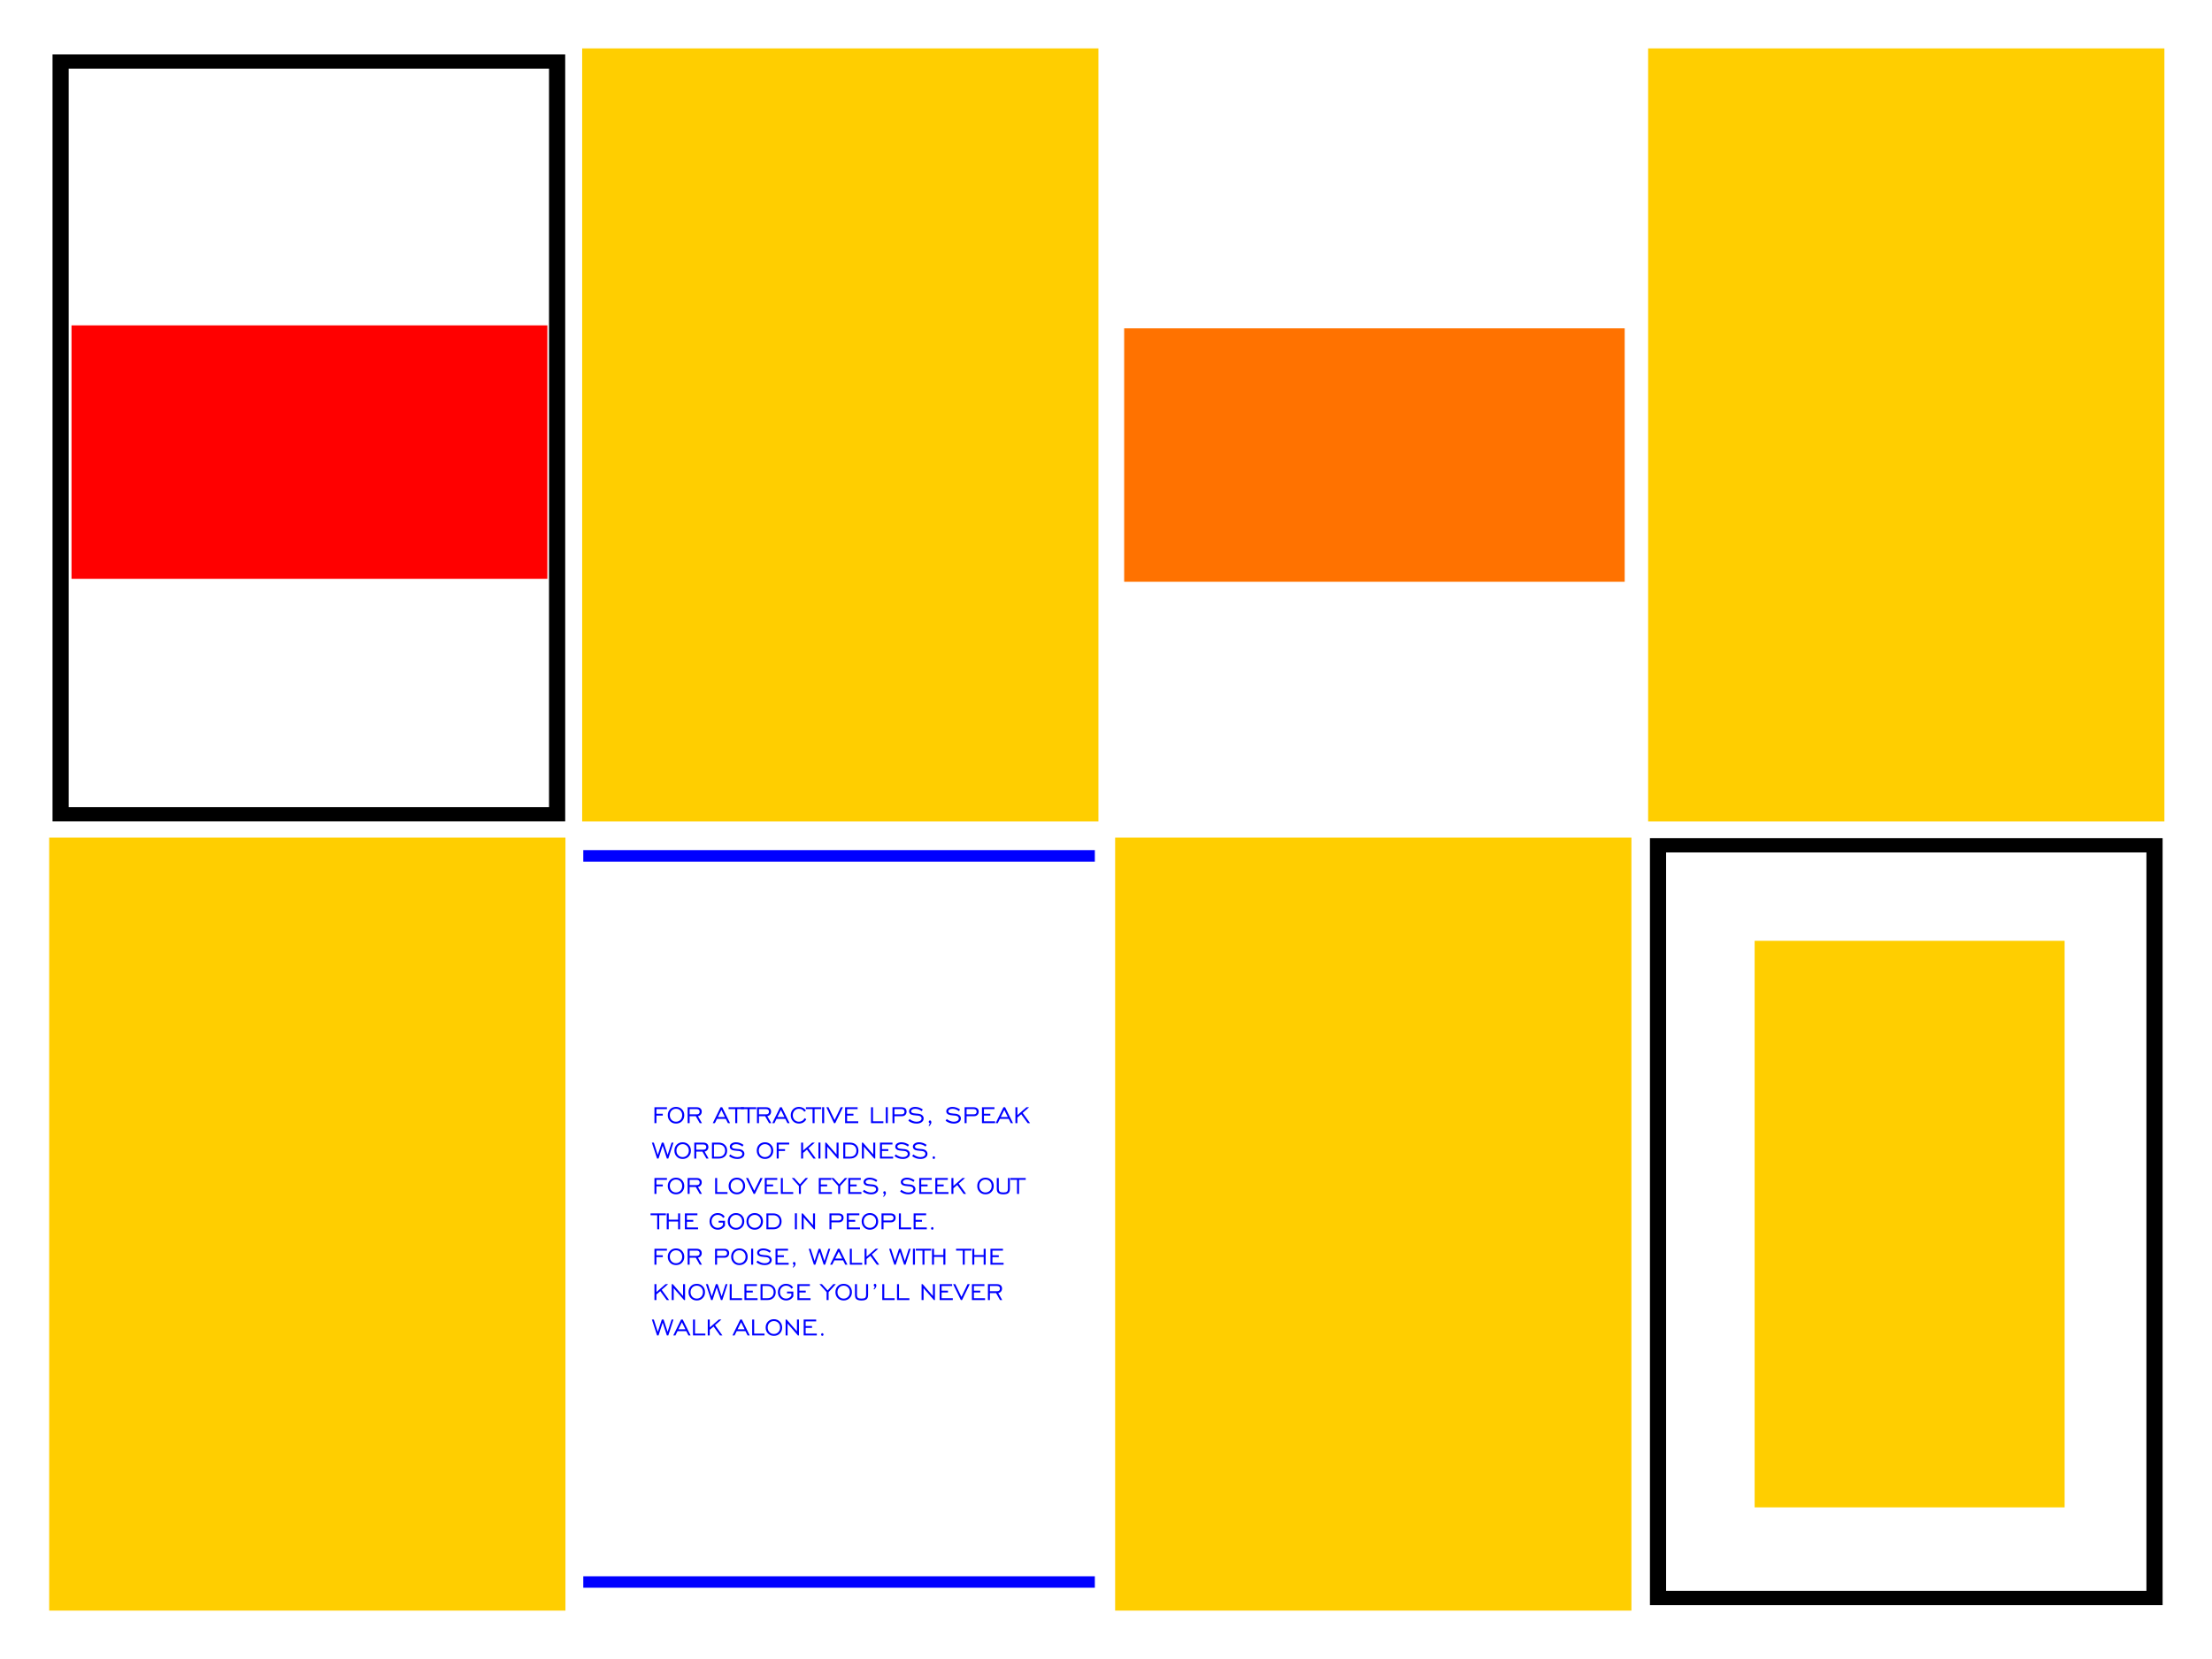<?xml version="1.0" encoding="utf-8"?>
<!-- Generator: Adobe Illustrator 18.0.0, SVG Export Plug-In . SVG Version: 6.00 Build 0)  -->
<!DOCTYPE svg PUBLIC "-//W3C//DTD SVG 1.1//EN" "http://www.w3.org/Graphics/SVG/1.1/DTD/svg11.dtd">
<svg version="1.1"
	 id="svg3019" xmlns:rdf="http://www.w3.org/1999/02/22-rdf-syntax-ns#" xmlns:inkscape="http://www.inkscape.org/namespaces/inkscape" xmlns:dc="http://purl.org/dc/elements/1.1/" xmlns:sodipodi="http://sodipodi.sourceforge.net/DTD/sodipodi-0.dtd" xmlns:cc="http://creativecommons.org/ns#" xmlns:svg="http://www.w3.org/2000/svg" inkscape:version="0.48.2 r9819" sodipodi:docname="template2.svg"
	 xmlns="http://www.w3.org/2000/svg" xmlns:xlink="http://www.w3.org/1999/xlink" x="0px" y="0px" viewBox="-1 169 320 240"
	 enable-background="new -1 169 320 240" xml:space="preserve">
<rect x="83.219" y="176" fill="#FFCE00" width="74.687" height="111.836"/>
<rect x="6.114" y="290.164" fill="#FFCE00" width="74.687" height="111.836"/>
<rect x="160.323" y="290.164" fill="#FFCE00" width="74.687" height="111.836"/>
<rect x="237.427" y="176" fill="#FFCE00" width="74.687" height="111.836"/>
<rect x="252.836" y="305.101" fill="#FFCE00" width="44.843" height="81.963"/>
<path d="M6.6,176.867v110.96h74.165v-110.96H6.6z M78.426,285.757H8.938V178.938h69.487V285.757z"/>
<path d="M237.689,290.246v110.96h74.165v-110.96H237.689z M309.514,399.136h-69.487V292.317h69.487V399.136z"/>
<rect x="9.345" y="216.07" fill="#FF0000" width="68.841" height="36.664"/>
<rect x="161.627" y="216.499" fill="#FF7200" width="72.41" height="36.664"/>
<g>
	<g>
		<path fill-rule="evenodd" clip-rule="evenodd" fill="#0000FF" d="M83.381,291.993v1.655h74.004v-1.655H83.381z M83.381,398.689
			h74.004v-1.655H83.381V398.689z"/>
	</g>
</g>
<g>
	<path fill="#0000FF" d="M93.962,331.481v-1.095h0.921v-0.264h-0.921v-0.675h1.522v-0.264h-1.808v2.299H93.962z"/>
	<path fill="#0000FF" d="M96.153,331.009c-0.169-0.176-0.254-0.4-0.254-0.671c0-0.271,0.085-0.495,0.254-0.672
		c0.169-0.177,0.383-0.266,0.641-0.266c0.26,0,0.474,0.088,0.642,0.264c0.169,0.176,0.253,0.401,0.253,0.673
		c0,0.271-0.085,0.494-0.254,0.671c-0.169,0.176-0.383,0.264-0.641,0.264C96.536,331.273,96.322,331.185,96.153,331.009z
		 M97.651,331.201c0.226-0.227,0.338-0.515,0.338-0.863s-0.113-0.637-0.339-0.864c-0.226-0.228-0.512-0.342-0.856-0.342
		c-0.343,0-0.627,0.113-0.852,0.34c-0.225,0.227-0.337,0.515-0.337,0.865c0,0.349,0.112,0.636,0.336,0.863s0.509,0.34,0.853,0.34
		C97.14,331.542,97.425,331.428,97.651,331.201z"/>
	<path fill="#0000FF" d="M98.764,329.447h1.029c0.135,0,0.239,0.034,0.313,0.101c0.074,0.067,0.111,0.161,0.111,0.282
		c0,0.124-0.037,0.217-0.111,0.281c-0.074,0.064-0.184,0.096-0.328,0.096h-1.014V329.447z M98.764,331.481v-1.006h0.891l0.575,1.006
		h0.317l-0.575-1.01c0.164-0.029,0.296-0.103,0.396-0.222c0.1-0.119,0.15-0.261,0.15-0.428c0-0.2-0.064-0.356-0.192-0.47
		c-0.128-0.113-0.304-0.17-0.529-0.17h-1.318v2.299H98.764z"/>
	<path fill="#0000FF" d="M103.358,329.576l0.508,1.018h-1.012L103.358,329.576z M102.419,331.481l0.304-0.619h1.27l0.312,0.619h0.31
		l-1.139-2.299h-0.237l-1.127,2.299H102.419z"/>
	<path fill="#0000FF" d="M105.654,331.481v-2.035h0.968v-0.264H104.4v0.264h0.966v2.035H105.654z"/>
	<path fill="#0000FF" d="M107.432,331.481v-2.035h0.968v-0.264h-2.222v0.264h0.966v2.035H107.432z"/>
	<path fill="#0000FF" d="M108.796,329.447h1.029c0.135,0,0.239,0.034,0.313,0.101c0.074,0.067,0.111,0.161,0.111,0.282
		c0,0.124-0.037,0.217-0.111,0.281c-0.074,0.064-0.184,0.096-0.328,0.096h-1.014V329.447z M108.796,331.481v-1.006h0.891
		l0.575,1.006h0.317l-0.575-1.01c0.164-0.029,0.296-0.103,0.396-0.222c0.1-0.119,0.15-0.261,0.15-0.428
		c0-0.2-0.064-0.356-0.192-0.47c-0.128-0.113-0.304-0.17-0.529-0.17h-1.318v2.299H108.796z"/>
	<path fill="#0000FF" d="M111.97,329.576l0.508,1.018h-1.012L111.97,329.576z M111.031,331.481l0.304-0.619h1.27l0.312,0.619h0.31
		l-1.139-2.299h-0.237l-1.127,2.299H111.031z"/>
	<path fill="#0000FF" d="M115.065,331.14c-0.14,0.089-0.301,0.133-0.481,0.133c-0.258,0-0.472-0.088-0.641-0.264
		c-0.169-0.176-0.254-0.4-0.254-0.671c0-0.271,0.085-0.495,0.254-0.672c0.169-0.177,0.383-0.266,0.641-0.266
		c0.168,0,0.32,0.039,0.456,0.117c0.136,0.078,0.24,0.185,0.312,0.323l0.239-0.171c-0.11-0.172-0.252-0.305-0.427-0.398
		c-0.175-0.093-0.369-0.14-0.581-0.14c-0.343,0-0.627,0.113-0.852,0.34c-0.225,0.227-0.337,0.515-0.337,0.865
		c0,0.349,0.112,0.636,0.336,0.863c0.224,0.227,0.509,0.34,0.853,0.34c0.233,0,0.442-0.054,0.625-0.161
		c0.183-0.108,0.328-0.261,0.433-0.461l-0.229-0.171C115.321,330.92,115.205,331.051,115.065,331.14z"/>
	<path fill="#0000FF" d="M116.841,331.481v-2.035h0.968v-0.264h-2.222v0.264h0.966v2.035H116.841z"/>
	<path fill="#0000FF" d="M118.226,331.481v-2.312h-0.289v2.312H118.226z"/>
	<path fill="#0000FF" d="M120.944,329.182h-0.317l-0.887,1.843l-0.887-1.843h-0.31l1.108,2.299h0.179L120.944,329.182z"/>
	<path fill="#0000FF" d="M123.16,331.481v-0.265h-1.616v-0.831h0.921v-0.264h-0.921v-0.675h1.522v-0.264h-1.808v2.299H123.16z"/>
	<path fill="#0000FF" d="M126.794,331.481v-0.265h-1.502v-2.035h-0.285v2.299H126.794z"/>
	<path fill="#0000FF" d="M127.434,331.481v-2.312h-0.289v2.312H127.434z"/>
	<path fill="#0000FF" d="M128.398,329.447h1.029c0.135,0,0.239,0.034,0.313,0.101c0.074,0.067,0.111,0.161,0.111,0.282
		c0,0.124-0.037,0.217-0.111,0.281c-0.074,0.064-0.184,0.096-0.328,0.096h-1.014V329.447z M128.398,331.481v-1.006h1.07
		c0.207,0,0.372-0.062,0.497-0.185c0.124-0.124,0.186-0.285,0.186-0.485c0-0.193-0.064-0.345-0.193-0.456s-0.304-0.167-0.528-0.167
		h-1.318v2.299H128.398z"/>
	<path fill="#0000FF" d="M130.967,331.442c0.196,0.067,0.409,0.1,0.638,0.1c0.303,0,0.547-0.069,0.734-0.208
		c0.187-0.139,0.28-0.316,0.28-0.531c0-0.18-0.068-0.332-0.204-0.456c-0.136-0.124-0.321-0.199-0.554-0.225
		c-0.079-0.01-0.191-0.019-0.335-0.027c-0.314-0.019-0.518-0.065-0.612-0.135c-0.037-0.029-0.065-0.06-0.083-0.094
		c-0.018-0.033-0.027-0.07-0.027-0.11c0-0.101,0.056-0.186,0.169-0.253c0.112-0.067,0.255-0.101,0.429-0.101
		c0.165,0,0.326,0.029,0.482,0.086c0.156,0.058,0.305,0.143,0.447,0.257l0.167-0.237c-0.168-0.124-0.345-0.217-0.532-0.28
		c-0.187-0.063-0.376-0.095-0.567-0.095c-0.264,0-0.478,0.06-0.644,0.179c-0.165,0.119-0.248,0.271-0.248,0.456
		c0,0.101,0.028,0.193,0.083,0.274c0.056,0.081,0.137,0.148,0.244,0.199c0.137,0.062,0.395,0.107,0.773,0.133
		c0.076,0.004,0.135,0.008,0.175,0.012c0.168,0.014,0.3,0.057,0.395,0.13c0.095,0.073,0.143,0.166,0.143,0.278
		c0,0.142-0.066,0.258-0.199,0.348c-0.133,0.09-0.305,0.135-0.518,0.135c-0.172,0-0.346-0.033-0.522-0.1
		c-0.176-0.067-0.345-0.163-0.507-0.289l-0.167,0.248C130.583,331.273,130.77,331.375,130.967,331.442z"/>
	<path fill="#0000FF" d="M133.419,331.917c0.104-0.106,0.183-0.204,0.235-0.295c0.053-0.091,0.079-0.175,0.079-0.251
		c0-0.086-0.018-0.154-0.054-0.205c-0.036-0.051-0.083-0.076-0.142-0.076c-0.051,0-0.094,0.019-0.128,0.057
		c-0.034,0.038-0.051,0.087-0.051,0.147c0,0.054,0.014,0.099,0.043,0.134s0.064,0.053,0.107,0.053h0.017
		c-0.019,0.061-0.044,0.121-0.075,0.181c-0.031,0.06-0.067,0.12-0.108,0.181L133.419,331.917z"/>
	<path fill="#0000FF" d="M136.355,331.442c0.196,0.067,0.409,0.1,0.638,0.1c0.303,0,0.547-0.069,0.734-0.208
		c0.187-0.139,0.28-0.316,0.28-0.531c0-0.18-0.068-0.332-0.204-0.456c-0.136-0.124-0.321-0.199-0.554-0.225
		c-0.079-0.01-0.191-0.019-0.335-0.027c-0.314-0.019-0.518-0.065-0.612-0.135c-0.037-0.029-0.065-0.06-0.083-0.094
		s-0.027-0.07-0.027-0.11c0-0.101,0.056-0.186,0.169-0.253c0.112-0.067,0.255-0.101,0.429-0.101c0.165,0,0.326,0.029,0.482,0.086
		s0.305,0.143,0.447,0.257l0.167-0.237c-0.168-0.124-0.345-0.217-0.532-0.28c-0.187-0.063-0.376-0.095-0.568-0.095
		c-0.264,0-0.478,0.06-0.644,0.179c-0.165,0.119-0.248,0.271-0.248,0.456c0,0.101,0.028,0.193,0.083,0.274
		c0.056,0.081,0.137,0.148,0.244,0.199c0.137,0.062,0.395,0.107,0.773,0.133c0.076,0.004,0.135,0.008,0.175,0.012
		c0.168,0.014,0.3,0.057,0.395,0.13c0.095,0.073,0.143,0.166,0.143,0.278c0,0.142-0.066,0.258-0.199,0.348
		c-0.133,0.09-0.305,0.135-0.518,0.135c-0.172,0-0.346-0.033-0.522-0.1c-0.176-0.067-0.345-0.163-0.507-0.289l-0.167,0.248
		C135.971,331.273,136.158,331.375,136.355,331.442z"/>
	<path fill="#0000FF" d="M138.832,329.447h1.029c0.135,0,0.239,0.034,0.313,0.101c0.074,0.067,0.111,0.161,0.111,0.282
		c0,0.124-0.037,0.217-0.111,0.281c-0.074,0.064-0.184,0.096-0.328,0.096h-1.014V329.447z M138.832,331.481v-1.006h1.07
		c0.207,0,0.372-0.062,0.497-0.185c0.124-0.124,0.186-0.285,0.186-0.485c0-0.193-0.064-0.345-0.193-0.456
		c-0.128-0.111-0.304-0.167-0.528-0.167h-1.318v2.299H138.832z"/>
	<path fill="#0000FF" d="M142.96,331.481v-0.265h-1.616v-0.831h0.921v-0.264h-0.921v-0.675h1.522v-0.264h-1.808v2.299H142.96z"/>
	<path fill="#0000FF" d="M144.286,329.576l0.508,1.018h-1.012L144.286,329.576z M143.347,331.481l0.304-0.619h1.27l0.312,0.619h0.31
		l-1.139-2.299h-0.237l-1.127,2.299H143.347z"/>
	<path fill="#0000FF" d="M146.18,331.481v-0.818l0.558-0.469l0.931,1.287h0.346l-1.07-1.485l0.929-0.819h-0.375l-1.318,1.148v-1.148
		h-0.285v2.303H146.18z"/>
	<path fill="#0000FF" d="M94.266,336.6l0.6-1.852l0.606,1.852h0.208l0.748-2.299h-0.273l-0.573,1.77l-0.583-1.77h-0.256
		l-0.585,1.774l-0.571-1.774h-0.281l0.75,2.299H94.266z"/>
	<path fill="#0000FF" d="M97.113,336.127c-0.169-0.176-0.254-0.4-0.254-0.671c0-0.271,0.085-0.495,0.254-0.672
		c0.169-0.177,0.383-0.266,0.641-0.266c0.26,0,0.474,0.088,0.642,0.264c0.169,0.176,0.253,0.401,0.253,0.673
		c0,0.271-0.085,0.494-0.254,0.671c-0.169,0.176-0.383,0.264-0.641,0.264C97.496,336.391,97.282,336.303,97.113,336.127z
		 M98.611,336.319c0.226-0.227,0.338-0.515,0.338-0.863s-0.113-0.637-0.339-0.864c-0.226-0.228-0.512-0.342-0.856-0.342
		c-0.343,0-0.627,0.113-0.852,0.34c-0.225,0.227-0.337,0.515-0.337,0.865c0,0.349,0.112,0.636,0.336,0.863
		c0.224,0.227,0.508,0.34,0.853,0.34C98.1,336.66,98.385,336.547,98.611,336.319z"/>
	<path fill="#0000FF" d="M99.724,334.565h1.029c0.135,0,0.239,0.034,0.313,0.101c0.074,0.067,0.111,0.161,0.111,0.282
		c0,0.124-0.037,0.217-0.111,0.281c-0.074,0.064-0.184,0.096-0.328,0.096h-1.014V334.565z M99.724,336.6v-1.006h0.891l0.575,1.006
		h0.317l-0.575-1.01c0.164-0.029,0.296-0.103,0.396-0.222c0.1-0.119,0.15-0.261,0.15-0.428c0-0.2-0.064-0.356-0.192-0.47
		c-0.128-0.113-0.304-0.17-0.529-0.17h-1.318v2.299H99.724z"/>
	<path fill="#0000FF" d="M103.648,334.809c0.165,0.162,0.248,0.377,0.248,0.644c0,0.271-0.081,0.486-0.244,0.645
		s-0.385,0.238-0.669,0.238h-0.7v-1.77h0.7C103.261,334.565,103.483,334.646,103.648,334.809z M101.999,334.3v2.299h0.985
		c0.369,0,0.663-0.104,0.881-0.312c0.218-0.208,0.327-0.485,0.327-0.831c0-0.343-0.111-0.621-0.332-0.835
		c-0.221-0.214-0.513-0.321-0.876-0.321H101.999z"/>
	<path fill="#0000FF" d="M105.036,336.56c0.196,0.067,0.409,0.1,0.638,0.1c0.303,0,0.547-0.069,0.734-0.208
		c0.187-0.139,0.28-0.316,0.28-0.531c0-0.18-0.068-0.332-0.204-0.456c-0.136-0.124-0.321-0.199-0.554-0.225
		c-0.079-0.01-0.191-0.019-0.335-0.027c-0.314-0.019-0.518-0.065-0.612-0.135c-0.038-0.029-0.065-0.06-0.083-0.094
		c-0.018-0.033-0.027-0.07-0.027-0.11c0-0.101,0.056-0.186,0.169-0.253c0.112-0.067,0.255-0.101,0.429-0.101
		c0.165,0,0.326,0.029,0.482,0.086c0.156,0.058,0.305,0.143,0.447,0.257l0.167-0.237c-0.168-0.124-0.345-0.217-0.532-0.28
		c-0.187-0.063-0.376-0.095-0.568-0.095c-0.264,0-0.478,0.06-0.644,0.179c-0.165,0.119-0.248,0.271-0.248,0.456
		c0,0.101,0.028,0.193,0.083,0.274c0.056,0.081,0.137,0.148,0.244,0.199c0.137,0.062,0.395,0.107,0.773,0.133
		c0.076,0.004,0.135,0.008,0.175,0.012c0.168,0.014,0.3,0.057,0.395,0.13c0.095,0.073,0.143,0.166,0.143,0.278
		c0,0.142-0.066,0.258-0.199,0.348c-0.133,0.09-0.305,0.135-0.518,0.135c-0.172,0-0.346-0.033-0.522-0.1
		c-0.176-0.067-0.345-0.163-0.507-0.289l-0.167,0.248C104.652,336.391,104.84,336.493,105.036,336.56z"/>
	<path fill="#0000FF" d="M109.025,336.127c-0.169-0.176-0.254-0.4-0.254-0.671c0-0.271,0.085-0.495,0.254-0.672
		c0.169-0.177,0.383-0.266,0.641-0.266c0.26,0,0.474,0.088,0.642,0.264c0.169,0.176,0.253,0.401,0.253,0.673
		c0,0.271-0.085,0.494-0.254,0.671c-0.169,0.176-0.383,0.264-0.641,0.264C109.409,336.391,109.195,336.303,109.025,336.127z
		 M110.524,336.319c0.226-0.227,0.338-0.515,0.338-0.863s-0.113-0.637-0.339-0.864c-0.226-0.228-0.512-0.342-0.856-0.342
		c-0.343,0-0.627,0.113-0.852,0.34c-0.225,0.227-0.337,0.515-0.337,0.865c0,0.349,0.112,0.636,0.336,0.863
		c0.224,0.227,0.508,0.34,0.853,0.34C110.012,336.66,110.298,336.547,110.524,336.319z"/>
	<path fill="#0000FF" d="M111.649,336.6v-1.095h0.921v-0.264h-0.921v-0.675h1.522V334.3h-1.808v2.299H111.649z"/>
	<path fill="#0000FF" d="M115.182,336.6v-0.818l0.558-0.469l0.931,1.287h0.346l-1.07-1.485l0.929-0.819H116.5l-1.318,1.148v-1.148
		h-0.285v2.303H115.182z"/>
	<path fill="#0000FF" d="M117.689,336.6v-2.312H117.4v2.312H117.689z"/>
	<path fill="#0000FF" d="M118.666,336.6v-1.718l1.497,1.718h0.146V334.3h-0.287v1.718l-1.491-1.718h-0.15v2.299H118.666z"/>
	<path fill="#0000FF" d="M122.644,334.809c0.165,0.162,0.248,0.377,0.248,0.644c0,0.271-0.081,0.486-0.244,0.645
		s-0.385,0.238-0.669,0.238h-0.7v-1.77h0.7C122.257,334.565,122.478,334.646,122.644,334.809z M120.994,334.3v2.299h0.985
		c0.369,0,0.663-0.104,0.881-0.312c0.218-0.208,0.327-0.485,0.327-0.831c0-0.343-0.111-0.621-0.332-0.835
		c-0.221-0.214-0.513-0.321-0.876-0.321H120.994z"/>
	<path fill="#0000FF" d="M123.975,336.6v-1.718l1.497,1.718h0.146V334.3h-0.287v1.718l-1.491-1.718h-0.15v2.299H123.975z"/>
	<path fill="#0000FF" d="M128.204,336.6v-0.265h-1.616v-0.831h0.921v-0.264h-0.921v-0.675h1.522V334.3h-1.808v2.299H128.204z"/>
	<path fill="#0000FF" d="M128.974,336.56c0.196,0.067,0.409,0.1,0.638,0.1c0.303,0,0.547-0.069,0.734-0.208
		c0.187-0.139,0.28-0.316,0.28-0.531c0-0.18-0.068-0.332-0.204-0.456c-0.136-0.124-0.321-0.199-0.554-0.225
		c-0.079-0.01-0.191-0.019-0.335-0.027c-0.314-0.019-0.518-0.065-0.612-0.135c-0.037-0.029-0.065-0.06-0.083-0.094
		c-0.018-0.033-0.027-0.07-0.027-0.11c0-0.101,0.056-0.186,0.169-0.253c0.112-0.067,0.255-0.101,0.429-0.101
		c0.165,0,0.326,0.029,0.482,0.086c0.156,0.058,0.305,0.143,0.447,0.257l0.167-0.237c-0.168-0.124-0.345-0.217-0.532-0.28
		c-0.187-0.063-0.376-0.095-0.568-0.095c-0.264,0-0.478,0.06-0.644,0.179c-0.165,0.119-0.248,0.271-0.248,0.456
		c0,0.101,0.028,0.193,0.083,0.274c0.056,0.081,0.137,0.148,0.244,0.199c0.137,0.062,0.395,0.107,0.773,0.133
		c0.076,0.004,0.135,0.008,0.175,0.012c0.168,0.014,0.3,0.057,0.395,0.13c0.095,0.073,0.143,0.166,0.143,0.278
		c0,0.142-0.066,0.258-0.199,0.348c-0.133,0.09-0.305,0.135-0.518,0.135c-0.172,0-0.346-0.033-0.522-0.1
		c-0.176-0.067-0.345-0.163-0.507-0.289l-0.167,0.248C128.59,336.391,128.777,336.493,128.974,336.56z"/>
	<path fill="#0000FF" d="M131.521,336.56c0.196,0.067,0.409,0.1,0.638,0.1c0.303,0,0.547-0.069,0.734-0.208
		c0.187-0.139,0.28-0.316,0.28-0.531c0-0.18-0.068-0.332-0.204-0.456c-0.136-0.124-0.321-0.199-0.554-0.225
		c-0.079-0.01-0.191-0.019-0.335-0.027c-0.314-0.019-0.518-0.065-0.612-0.135c-0.038-0.029-0.065-0.06-0.083-0.094
		c-0.018-0.033-0.027-0.07-0.027-0.11c0-0.101,0.056-0.186,0.169-0.253c0.112-0.067,0.255-0.101,0.429-0.101
		c0.165,0,0.326,0.029,0.482,0.086c0.156,0.058,0.305,0.143,0.447,0.257l0.167-0.237c-0.168-0.124-0.345-0.217-0.532-0.28
		c-0.187-0.063-0.376-0.095-0.568-0.095c-0.264,0-0.478,0.06-0.644,0.179c-0.165,0.119-0.248,0.271-0.248,0.456
		c0,0.101,0.028,0.193,0.083,0.274c0.055,0.081,0.137,0.148,0.244,0.199c0.137,0.062,0.395,0.107,0.773,0.133
		c0.076,0.004,0.135,0.008,0.175,0.012c0.168,0.014,0.3,0.057,0.395,0.13c0.095,0.073,0.143,0.166,0.143,0.278
		c0,0.142-0.066,0.258-0.199,0.348c-0.133,0.09-0.305,0.135-0.518,0.135c-0.172,0-0.346-0.033-0.522-0.1
		c-0.176-0.067-0.345-0.163-0.507-0.289l-0.167,0.248C131.137,336.391,131.324,336.493,131.521,336.56z"/>
	<path fill="#0000FF" d="M133.968,336.334c-0.034,0.037-0.051,0.083-0.051,0.139c0,0.054,0.017,0.099,0.05,0.134
		c0.033,0.035,0.075,0.053,0.125,0.053c0.049,0,0.089-0.018,0.122-0.053c0.033-0.035,0.049-0.08,0.049-0.134
		c0-0.057-0.016-0.103-0.049-0.14c-0.033-0.036-0.073-0.054-0.122-0.054C134.043,336.279,134.002,336.297,133.968,336.334z"/>
	<path fill="#0000FF" d="M93.962,341.718v-1.095h0.921v-0.265h-0.921v-0.675h1.522v-0.265h-1.808v2.299H93.962z"/>
	<path fill="#0000FF" d="M96.153,341.245c-0.169-0.176-0.254-0.4-0.254-0.671c0-0.271,0.085-0.495,0.254-0.672
		c0.169-0.177,0.383-0.266,0.641-0.266c0.26,0,0.474,0.088,0.642,0.265c0.169,0.176,0.253,0.401,0.253,0.673
		c0,0.271-0.085,0.494-0.254,0.671c-0.169,0.176-0.383,0.264-0.641,0.264C96.536,341.51,96.322,341.421,96.153,341.245z
		 M97.651,341.438c0.226-0.227,0.338-0.515,0.338-0.863c0-0.348-0.113-0.637-0.339-0.864c-0.226-0.228-0.512-0.342-0.856-0.342
		c-0.343,0-0.627,0.113-0.852,0.34c-0.225,0.227-0.337,0.515-0.337,0.865c0,0.349,0.112,0.636,0.336,0.863s0.509,0.341,0.853,0.341
		C97.14,341.778,97.425,341.665,97.651,341.438z"/>
	<path fill="#0000FF" d="M98.764,339.683h1.029c0.135,0,0.239,0.034,0.313,0.101c0.074,0.067,0.111,0.161,0.111,0.282
		c0,0.124-0.037,0.217-0.111,0.281c-0.074,0.064-0.184,0.096-0.328,0.096h-1.014V339.683z M98.764,341.718v-1.006h0.891l0.575,1.006
		h0.317l-0.575-1.01c0.164-0.029,0.296-0.103,0.396-0.222c0.1-0.119,0.15-0.261,0.15-0.428c0-0.2-0.064-0.356-0.192-0.47
		c-0.128-0.113-0.304-0.17-0.529-0.17h-1.318v2.299H98.764z"/>
	<path fill="#0000FF" d="M104.246,341.718v-0.264h-1.502v-2.035h-0.285v2.299H104.246z"/>
	<path fill="#0000FF" d="M104.956,341.245c-0.169-0.176-0.254-0.4-0.254-0.671c0-0.271,0.085-0.495,0.254-0.672
		c0.169-0.177,0.383-0.266,0.641-0.266c0.26,0,0.474,0.088,0.642,0.265c0.169,0.176,0.253,0.401,0.253,0.673
		c0,0.271-0.085,0.494-0.254,0.671c-0.169,0.176-0.383,0.264-0.641,0.264C105.339,341.51,105.125,341.421,104.956,341.245z
		 M106.454,341.438c0.226-0.227,0.338-0.515,0.338-0.863c0-0.348-0.113-0.637-0.339-0.864c-0.226-0.228-0.512-0.342-0.856-0.342
		c-0.343,0-0.627,0.113-0.852,0.34c-0.225,0.227-0.337,0.515-0.337,0.865c0,0.349,0.112,0.636,0.336,0.863s0.509,0.341,0.853,0.341
		C105.943,341.778,106.229,341.665,106.454,341.438z"/>
	<path fill="#0000FF" d="M109.321,339.419h-0.317l-0.887,1.843l-0.887-1.843h-0.31l1.108,2.299h0.179L109.321,339.419z"/>
	<path fill="#0000FF" d="M111.537,341.718v-0.264h-1.616v-0.831h0.921v-0.265h-0.921v-0.675h1.522v-0.265h-1.808v2.299H111.537z"/>
	<path fill="#0000FF" d="M113.751,341.718v-0.264h-1.502v-2.035h-0.285v2.299H113.751z"/>
	<path fill="#0000FF" d="M114.859,341.718v-1.148l1.041-1.152h-0.362l-0.818,0.908l-0.823-0.908h-0.358l1.035,1.148v1.152H114.859z"
		/>
	<path fill="#0000FF" d="M119.355,341.718v-0.264h-1.616v-0.831h0.921v-0.265h-0.921v-0.675h1.522v-0.265h-1.808v2.299H119.355z"/>
	<path fill="#0000FF" d="M120.544,341.718v-1.148l1.041-1.152h-0.362l-0.818,0.908l-0.823-0.908h-0.358l1.035,1.148v1.152H120.544z"
		/>
	<path fill="#0000FF" d="M123.62,341.718v-0.264h-1.616v-0.831h0.921v-0.265h-0.921v-0.675h1.522v-0.265h-1.808v2.299H123.62z"/>
	<path fill="#0000FF" d="M124.39,341.678c0.196,0.067,0.409,0.1,0.638,0.1c0.303,0,0.547-0.069,0.734-0.208
		c0.187-0.139,0.28-0.316,0.28-0.531c0-0.18-0.068-0.333-0.204-0.456c-0.136-0.124-0.321-0.199-0.554-0.225
		c-0.079-0.01-0.191-0.019-0.335-0.027c-0.314-0.019-0.518-0.065-0.612-0.135c-0.037-0.029-0.065-0.06-0.083-0.094
		c-0.018-0.033-0.027-0.07-0.027-0.11c0-0.101,0.056-0.186,0.169-0.253c0.112-0.067,0.255-0.101,0.429-0.101
		c0.165,0,0.326,0.029,0.482,0.086c0.156,0.058,0.305,0.143,0.447,0.257l0.167-0.237c-0.168-0.124-0.345-0.217-0.532-0.28
		c-0.187-0.063-0.376-0.095-0.568-0.095c-0.264,0-0.478,0.06-0.644,0.179c-0.165,0.119-0.248,0.271-0.248,0.456
		c0,0.101,0.028,0.193,0.083,0.274c0.056,0.081,0.137,0.148,0.244,0.199c0.137,0.062,0.395,0.107,0.773,0.133
		c0.076,0.004,0.135,0.008,0.175,0.013c0.168,0.014,0.3,0.057,0.395,0.13c0.095,0.073,0.143,0.166,0.143,0.278
		c0,0.142-0.066,0.258-0.199,0.348c-0.133,0.09-0.305,0.135-0.518,0.135c-0.172,0-0.346-0.033-0.522-0.1
		c-0.176-0.067-0.345-0.163-0.507-0.289l-0.167,0.248C124.006,341.51,124.193,341.612,124.39,341.678z"/>
	<path fill="#0000FF" d="M126.842,342.153c0.104-0.106,0.183-0.204,0.235-0.295s0.079-0.175,0.079-0.251
		c0-0.086-0.018-0.154-0.054-0.205c-0.036-0.051-0.083-0.076-0.142-0.076c-0.051,0-0.094,0.019-0.128,0.057
		c-0.034,0.038-0.051,0.087-0.051,0.147c0,0.054,0.014,0.099,0.043,0.134c0.028,0.035,0.064,0.053,0.107,0.053h0.017
		c-0.019,0.061-0.044,0.121-0.075,0.181c-0.031,0.06-0.067,0.12-0.108,0.181L126.842,342.153z"/>
	<path fill="#0000FF" d="M129.778,341.678c0.196,0.067,0.409,0.1,0.638,0.1c0.303,0,0.547-0.069,0.734-0.208
		c0.187-0.139,0.28-0.316,0.28-0.531c0-0.18-0.068-0.333-0.204-0.456c-0.136-0.124-0.321-0.199-0.554-0.225
		c-0.079-0.01-0.191-0.019-0.335-0.027c-0.314-0.019-0.518-0.065-0.612-0.135c-0.038-0.029-0.065-0.06-0.083-0.094
		c-0.018-0.033-0.027-0.07-0.027-0.11c0-0.101,0.056-0.186,0.169-0.253c0.112-0.067,0.255-0.101,0.429-0.101
		c0.165,0,0.326,0.029,0.482,0.086c0.156,0.058,0.305,0.143,0.447,0.257l0.167-0.237c-0.168-0.124-0.345-0.217-0.532-0.28
		c-0.187-0.063-0.376-0.095-0.568-0.095c-0.264,0-0.478,0.06-0.644,0.179c-0.165,0.119-0.248,0.271-0.248,0.456
		c0,0.101,0.028,0.193,0.083,0.274c0.056,0.081,0.137,0.148,0.244,0.199c0.137,0.062,0.395,0.107,0.773,0.133
		c0.076,0.004,0.135,0.008,0.175,0.013c0.168,0.014,0.3,0.057,0.395,0.13c0.095,0.073,0.143,0.166,0.143,0.278
		c0,0.142-0.066,0.258-0.199,0.348c-0.133,0.09-0.305,0.135-0.518,0.135c-0.172,0-0.346-0.033-0.522-0.1
		c-0.176-0.067-0.345-0.163-0.507-0.289l-0.167,0.248C129.394,341.51,129.581,341.612,129.778,341.678z"/>
	<path fill="#0000FF" d="M133.884,341.718v-0.264h-1.616v-0.831h0.921v-0.265h-0.921v-0.675h1.522v-0.265h-1.808v2.299H133.884z"/>
	<path fill="#0000FF" d="M136.212,341.718v-0.264h-1.616v-0.831h0.92v-0.265h-0.92v-0.675h1.522v-0.265h-1.808v2.299H136.212z"/>
	<path fill="#0000FF" d="M136.924,341.718v-0.818l0.558-0.469l0.931,1.287h0.346l-1.07-1.485l0.929-0.818h-0.375l-1.318,1.148
		v-1.148h-0.285v2.303H136.924z"/>
	<path fill="#0000FF" d="M140.923,341.245c-0.169-0.176-0.254-0.4-0.254-0.671c0-0.271,0.085-0.495,0.254-0.672
		c0.169-0.177,0.383-0.266,0.641-0.266c0.26,0,0.474,0.088,0.642,0.265c0.169,0.176,0.253,0.401,0.253,0.673
		c0,0.271-0.085,0.494-0.254,0.671c-0.169,0.176-0.383,0.264-0.641,0.264C141.306,341.51,141.092,341.421,140.923,341.245z
		 M142.421,341.438c0.226-0.227,0.338-0.515,0.338-0.863c0-0.348-0.113-0.637-0.339-0.864c-0.226-0.228-0.512-0.342-0.856-0.342
		c-0.343,0-0.627,0.113-0.852,0.34c-0.225,0.227-0.337,0.515-0.337,0.865c0,0.349,0.112,0.636,0.336,0.863
		c0.224,0.227,0.508,0.341,0.853,0.341C141.91,341.778,142.196,341.665,142.421,341.438z"/>
	<path fill="#0000FF" d="M143.201,339.419v1.566c0,0.283,0.074,0.486,0.221,0.609c0.147,0.123,0.389,0.184,0.727,0.184
		c0.337,0,0.58-0.061,0.727-0.184c0.147-0.123,0.221-0.326,0.221-0.609v-1.566h-0.287v1.489c0,0.239-0.044,0.399-0.133,0.48
		c-0.089,0.081-0.264,0.122-0.527,0.122s-0.438-0.041-0.528-0.122c-0.09-0.081-0.134-0.241-0.134-0.48v-1.489H143.201z"/>
	<path fill="#0000FF" d="M146.419,341.718v-2.035h0.968v-0.265h-2.222v0.265h0.966v2.035H146.419z"/>
	<path fill="#0000FF" d="M94.364,346.836v-2.035h0.968v-0.264H93.11v0.264h0.966v2.035H94.364z"/>
	<path fill="#0000FF" d="M95.744,346.836v-1.127H97.1v1.127h0.287v-2.299H97.1v0.908h-1.356v-0.908h-0.289v2.299H95.744z"/>
	<path fill="#0000FF" d="M99.985,346.836v-0.264h-1.616v-0.831h0.921v-0.265h-0.921v-0.675h1.522v-0.264h-1.808v2.299H99.985z"/>
	<path fill="#0000FF" d="M103.268,346.524c-0.126,0.069-0.269,0.104-0.43,0.104c-0.258,0-0.472-0.088-0.641-0.265
		c-0.169-0.176-0.254-0.4-0.254-0.671c0-0.271,0.085-0.495,0.254-0.672c0.169-0.177,0.383-0.266,0.641-0.266
		c0.168,0,0.32,0.039,0.456,0.117c0.136,0.078,0.24,0.185,0.312,0.323l0.239-0.171c-0.11-0.172-0.252-0.305-0.427-0.398
		c-0.175-0.093-0.369-0.14-0.581-0.14c-0.343,0-0.627,0.113-0.852,0.34c-0.225,0.227-0.337,0.515-0.337,0.865
		c0,0.349,0.112,0.636,0.336,0.863c0.224,0.227,0.509,0.34,0.853,0.34c0.226,0,0.429-0.051,0.607-0.153
		c0.178-0.102,0.323-0.249,0.434-0.44v-0.691h-0.912v0.264h0.627v0.337C103.502,346.351,103.394,346.454,103.268,346.524z"/>
	<path fill="#0000FF" d="M104.833,346.363c-0.169-0.176-0.254-0.4-0.254-0.671c0-0.271,0.085-0.495,0.254-0.672
		c0.169-0.177,0.383-0.266,0.641-0.266c0.26,0,0.474,0.088,0.642,0.265c0.169,0.176,0.253,0.401,0.253,0.673
		c0,0.271-0.085,0.494-0.254,0.671c-0.169,0.176-0.383,0.265-0.641,0.265C105.216,346.628,105.002,346.54,104.833,346.363z
		 M106.331,346.556c0.226-0.227,0.338-0.515,0.338-0.863c0-0.348-0.113-0.637-0.339-0.864c-0.226-0.228-0.512-0.342-0.856-0.342
		c-0.343,0-0.627,0.113-0.852,0.34c-0.225,0.227-0.337,0.515-0.337,0.865c0,0.349,0.112,0.636,0.336,0.863
		c0.224,0.227,0.509,0.34,0.853,0.34C105.82,346.897,106.106,346.783,106.331,346.556z"/>
	<path fill="#0000FF" d="M107.536,346.363c-0.169-0.176-0.254-0.4-0.254-0.671c0-0.271,0.085-0.495,0.254-0.672
		c0.169-0.177,0.383-0.266,0.641-0.266c0.26,0,0.474,0.088,0.643,0.265c0.169,0.176,0.253,0.401,0.253,0.673
		c0,0.271-0.085,0.494-0.254,0.671c-0.169,0.176-0.383,0.265-0.641,0.265C107.919,346.628,107.706,346.54,107.536,346.363z
		 M109.035,346.556c0.226-0.227,0.338-0.515,0.338-0.863c0-0.348-0.113-0.637-0.339-0.864c-0.226-0.228-0.512-0.342-0.856-0.342
		c-0.343,0-0.627,0.113-0.852,0.34c-0.225,0.227-0.337,0.515-0.337,0.865c0,0.349,0.112,0.636,0.336,0.863
		c0.224,0.227,0.508,0.34,0.853,0.34C108.523,346.897,108.809,346.783,109.035,346.556z"/>
	<path fill="#0000FF" d="M111.524,345.045c0.165,0.162,0.248,0.377,0.248,0.644c0,0.271-0.081,0.486-0.244,0.645
		c-0.162,0.159-0.385,0.238-0.669,0.238h-0.7v-1.77h0.7C111.138,344.801,111.359,344.883,111.524,345.045z M109.875,344.537v2.299
		h0.985c0.369,0,0.663-0.104,0.881-0.312c0.218-0.208,0.327-0.485,0.327-0.831c0-0.343-0.111-0.621-0.332-0.835
		c-0.221-0.214-0.513-0.321-0.876-0.321H109.875z"/>
	<path fill="#0000FF" d="M114.284,346.836v-2.312h-0.289v2.312H114.284z"/>
	<path fill="#0000FF" d="M115.261,346.836v-1.718l1.497,1.718h0.146v-2.299h-0.287v1.718l-1.491-1.718h-0.15v2.299H115.261z"/>
	<path fill="#0000FF" d="M119.282,344.801h1.029c0.135,0,0.239,0.034,0.313,0.101c0.074,0.067,0.111,0.161,0.111,0.282
		c0,0.124-0.037,0.217-0.111,0.281c-0.074,0.064-0.184,0.096-0.328,0.096h-1.014V344.801z M119.282,346.836v-1.006h1.07
		c0.207,0,0.372-0.062,0.497-0.185c0.124-0.124,0.186-0.285,0.186-0.485c0-0.193-0.064-0.345-0.193-0.456
		c-0.128-0.111-0.304-0.167-0.528-0.167h-1.318v2.299H119.282z"/>
	<path fill="#0000FF" d="M123.41,346.836v-0.264h-1.616v-0.831h0.921v-0.265h-0.921v-0.675h1.522v-0.264h-1.808v2.299H123.41z"/>
	<path fill="#0000FF" d="M124.201,346.363c-0.169-0.176-0.254-0.4-0.254-0.671c0-0.271,0.085-0.495,0.254-0.672
		c0.169-0.177,0.383-0.266,0.641-0.266c0.26,0,0.474,0.088,0.642,0.265c0.169,0.176,0.253,0.401,0.253,0.673
		c0,0.271-0.085,0.494-0.254,0.671c-0.169,0.176-0.383,0.265-0.641,0.265C124.585,346.628,124.371,346.54,124.201,346.363z
		 M125.7,346.556c0.226-0.227,0.338-0.515,0.338-0.863c0-0.348-0.113-0.637-0.339-0.864c-0.226-0.228-0.512-0.342-0.856-0.342
		c-0.343,0-0.627,0.113-0.852,0.34c-0.225,0.227-0.337,0.515-0.337,0.865c0,0.349,0.112,0.636,0.336,0.863
		c0.224,0.227,0.509,0.34,0.853,0.34C125.189,346.897,125.474,346.783,125.7,346.556z"/>
	<path fill="#0000FF" d="M126.813,344.801h1.029c0.135,0,0.239,0.034,0.313,0.101c0.074,0.067,0.111,0.161,0.111,0.282
		c0,0.124-0.037,0.217-0.111,0.281s-0.184,0.096-0.328,0.096h-1.014V344.801z M126.813,346.836v-1.006h1.07
		c0.207,0,0.372-0.062,0.497-0.185c0.124-0.124,0.186-0.285,0.186-0.485c0-0.193-0.064-0.345-0.193-0.456
		c-0.128-0.111-0.304-0.167-0.528-0.167h-1.318v2.299H126.813z"/>
	<path fill="#0000FF" d="M130.826,346.836v-0.264h-1.502v-2.035h-0.285v2.299H130.826z"/>
	<path fill="#0000FF" d="M133.074,346.836v-0.264h-1.616v-0.831h0.921v-0.265h-0.921v-0.675h1.522v-0.264h-1.808v2.299H133.074z"/>
	<path fill="#0000FF" d="M133.743,346.571c-0.034,0.037-0.051,0.083-0.051,0.138c0,0.054,0.017,0.099,0.05,0.134
		c0.033,0.035,0.075,0.053,0.125,0.053c0.049,0,0.089-0.018,0.122-0.053c0.033-0.035,0.049-0.08,0.049-0.134
		c0-0.057-0.016-0.103-0.049-0.14c-0.033-0.036-0.073-0.054-0.122-0.054C133.818,346.515,133.777,346.534,133.743,346.571z"/>
	<path fill="#0000FF" d="M93.962,351.954v-1.095h0.921v-0.264h-0.921v-0.675h1.522v-0.264h-1.808v2.299H93.962z"/>
	<path fill="#0000FF" d="M96.153,351.482c-0.169-0.176-0.254-0.4-0.254-0.671c0-0.271,0.085-0.495,0.254-0.672
		c0.169-0.177,0.383-0.266,0.641-0.266c0.26,0,0.474,0.088,0.642,0.265c0.169,0.176,0.253,0.401,0.253,0.673
		c0,0.271-0.085,0.494-0.254,0.671c-0.169,0.176-0.383,0.265-0.641,0.265C96.536,351.746,96.322,351.658,96.153,351.482z
		 M97.651,351.674c0.226-0.227,0.338-0.515,0.338-0.863c0-0.349-0.113-0.637-0.339-0.864c-0.226-0.228-0.512-0.342-0.856-0.342
		c-0.343,0-0.627,0.113-0.852,0.341c-0.225,0.227-0.337,0.515-0.337,0.865c0,0.348,0.112,0.636,0.336,0.863
		c0.224,0.227,0.509,0.34,0.853,0.34C97.14,352.015,97.425,351.901,97.651,351.674z"/>
	<path fill="#0000FF" d="M98.764,349.92h1.029c0.135,0,0.239,0.034,0.313,0.101c0.074,0.067,0.111,0.161,0.111,0.282
		c0,0.124-0.037,0.217-0.111,0.281c-0.074,0.064-0.184,0.096-0.328,0.096h-1.014V349.92z M98.764,351.954v-1.006h0.891l0.575,1.006
		h0.317l-0.575-1.01c0.164-0.029,0.296-0.103,0.396-0.222c0.1-0.119,0.15-0.261,0.15-0.428c0-0.2-0.064-0.356-0.192-0.47
		c-0.128-0.113-0.304-0.17-0.529-0.17h-1.318v2.299H98.764z"/>
	<path fill="#0000FF" d="M102.732,349.92h1.029c0.135,0,0.239,0.034,0.313,0.101c0.074,0.067,0.111,0.161,0.111,0.282
		c0,0.124-0.037,0.217-0.111,0.281c-0.074,0.064-0.184,0.096-0.328,0.096h-1.014V349.92z M102.732,351.954v-1.006h1.07
		c0.207,0,0.372-0.062,0.497-0.185c0.124-0.124,0.186-0.285,0.186-0.485c0-0.193-0.064-0.345-0.193-0.456
		c-0.128-0.111-0.304-0.167-0.528-0.167h-1.318v2.299H102.732z"/>
	<path fill="#0000FF" d="M105.322,351.482c-0.169-0.176-0.254-0.4-0.254-0.671c0-0.271,0.085-0.495,0.254-0.672
		c0.169-0.177,0.383-0.266,0.641-0.266c0.26,0,0.474,0.088,0.643,0.265c0.169,0.176,0.253,0.401,0.253,0.673
		c0,0.271-0.085,0.494-0.254,0.671c-0.169,0.176-0.383,0.265-0.641,0.265C105.706,351.746,105.492,351.658,105.322,351.482z
		 M106.821,351.674c0.226-0.227,0.338-0.515,0.338-0.863c0-0.349-0.113-0.637-0.339-0.864c-0.226-0.228-0.512-0.342-0.856-0.342
		c-0.343,0-0.627,0.113-0.852,0.341s-0.337,0.515-0.337,0.865c0,0.348,0.112,0.636,0.336,0.863c0.224,0.227,0.508,0.34,0.853,0.34
		C106.31,352.015,106.595,351.901,106.821,351.674z"/>
	<path fill="#0000FF" d="M107.955,351.954v-2.312h-0.289v2.312H107.955z"/>
	<path fill="#0000FF" d="M108.989,351.915c0.196,0.067,0.409,0.1,0.638,0.1c0.303,0,0.547-0.069,0.734-0.208
		c0.187-0.139,0.28-0.316,0.28-0.531c0-0.18-0.068-0.333-0.204-0.456c-0.136-0.124-0.321-0.199-0.554-0.225
		c-0.079-0.01-0.191-0.019-0.335-0.027c-0.314-0.019-0.518-0.065-0.612-0.135c-0.038-0.029-0.065-0.06-0.083-0.094
		c-0.018-0.033-0.027-0.07-0.027-0.11c0-0.101,0.056-0.186,0.169-0.253c0.112-0.067,0.255-0.101,0.429-0.101
		c0.165,0,0.326,0.029,0.482,0.086c0.156,0.058,0.305,0.143,0.447,0.257l0.167-0.237c-0.168-0.124-0.345-0.217-0.532-0.28
		c-0.187-0.063-0.376-0.095-0.568-0.095c-0.264,0-0.478,0.06-0.644,0.179c-0.165,0.119-0.248,0.271-0.248,0.456
		c0,0.101,0.028,0.193,0.083,0.274c0.056,0.081,0.137,0.148,0.244,0.199c0.137,0.062,0.395,0.107,0.773,0.133
		c0.076,0.004,0.135,0.008,0.175,0.012c0.168,0.014,0.3,0.057,0.395,0.13c0.095,0.073,0.143,0.166,0.143,0.278
		c0,0.142-0.066,0.258-0.199,0.348c-0.133,0.09-0.305,0.135-0.518,0.135c-0.172,0-0.346-0.033-0.522-0.1
		c-0.176-0.067-0.345-0.163-0.507-0.289l-0.167,0.248C108.605,351.746,108.792,351.848,108.989,351.915z"/>
	<path fill="#0000FF" d="M113.095,351.954v-0.264h-1.616v-0.831h0.921v-0.264h-0.921v-0.675h1.522v-0.264h-1.808v2.299H113.095z"/>
	<path fill="#0000FF" d="M113.77,352.39c0.104-0.106,0.183-0.204,0.235-0.295c0.053-0.091,0.079-0.175,0.079-0.251
		c0-0.086-0.018-0.154-0.054-0.205c-0.036-0.051-0.083-0.076-0.142-0.076c-0.051,0-0.094,0.019-0.128,0.057
		c-0.034,0.038-0.051,0.087-0.051,0.147c0,0.054,0.014,0.099,0.043,0.134c0.028,0.035,0.064,0.053,0.107,0.053h0.017
		c-0.019,0.061-0.044,0.121-0.075,0.181c-0.031,0.06-0.067,0.12-0.108,0.181L113.77,352.39z"/>
	<path fill="#0000FF" d="M116.952,351.954l0.6-1.851l0.606,1.851h0.208l0.748-2.299h-0.273l-0.573,1.77l-0.583-1.77h-0.256
		l-0.585,1.774l-0.571-1.774h-0.281l0.75,2.299H116.952z"/>
	<path fill="#0000FF" d="M120.334,350.049l0.508,1.018h-1.012L120.334,350.049z M119.395,351.954l0.304-0.619h1.27l0.312,0.619h0.31
		l-1.139-2.299h-0.237l-1.127,2.299H119.395z"/>
	<path fill="#0000FF" d="M123.729,351.954v-0.264h-1.502v-2.035h-0.285v2.299H123.729z"/>
	<path fill="#0000FF" d="M124.36,351.954v-0.818l0.558-0.469l0.931,1.287h0.346l-1.07-1.485l0.929-0.818h-0.375l-1.318,1.148v-1.148
		h-0.285v2.303H124.36z"/>
	<path fill="#0000FF" d="M128.583,351.954l0.6-1.851l0.606,1.851h0.208l0.748-2.299h-0.273l-0.573,1.77l-0.583-1.77h-0.256
		l-0.585,1.774l-0.571-1.774h-0.281l0.75,2.299H128.583z"/>
	<path fill="#0000FF" d="M131.36,351.954v-2.312h-0.289v2.312H131.36z"/>
	<path fill="#0000FF" d="M132.738,351.954v-2.035h0.968v-0.264h-2.222v0.264h0.966v2.035H132.738z"/>
	<path fill="#0000FF" d="M134.119,351.954v-1.127h1.356v1.127h0.287v-2.299h-0.287v0.908h-1.356v-0.908h-0.289v2.299H134.119z"/>
	<path fill="#0000FF" d="M138.565,351.954v-2.035h0.968v-0.264h-2.222v0.264h0.966v2.035H138.565z"/>
	<path fill="#0000FF" d="M139.946,351.954v-1.127h1.356v1.127h0.287v-2.299h-0.287v0.908h-1.356v-0.908h-0.289v2.299H139.946z"/>
	<path fill="#0000FF" d="M144.186,351.954v-0.264h-1.616v-0.831h0.921v-0.264h-0.921v-0.675h1.522v-0.264h-1.808v2.299H144.186z"/>
	<path fill="#0000FF" d="M93.962,357.073v-0.818l0.558-0.469l0.931,1.287h0.346l-1.07-1.485l0.929-0.818H95.28l-1.318,1.148v-1.148
		h-0.285v2.303H93.962z"/>
	<path fill="#0000FF" d="M96.461,357.073v-1.718l1.497,1.718h0.146v-2.299h-0.287v1.718l-1.491-1.718h-0.15v2.299H96.461z"/>
	<path fill="#0000FF" d="M99.154,356.6c-0.169-0.176-0.254-0.4-0.254-0.671c0-0.271,0.085-0.495,0.254-0.672
		c0.169-0.177,0.383-0.266,0.641-0.266c0.26,0,0.474,0.088,0.642,0.264c0.169,0.176,0.253,0.401,0.253,0.673
		c0,0.271-0.085,0.494-0.254,0.671c-0.169,0.176-0.383,0.265-0.641,0.265C99.537,356.865,99.323,356.776,99.154,356.6z
		 M100.652,356.793c0.226-0.227,0.338-0.515,0.338-0.863c0-0.349-0.113-0.637-0.339-0.864c-0.226-0.228-0.512-0.342-0.856-0.342
		c-0.343,0-0.627,0.113-0.852,0.34c-0.225,0.227-0.337,0.515-0.337,0.865c0,0.348,0.112,0.636,0.336,0.863
		c0.224,0.227,0.509,0.34,0.853,0.34C100.141,357.133,100.426,357.02,100.652,356.793z"/>
	<path fill="#0000FF" d="M102.082,357.073l0.6-1.851l0.606,1.851h0.208l0.748-2.299h-0.273l-0.573,1.77l-0.583-1.77h-0.256
		l-0.585,1.774l-0.571-1.774h-0.281l0.75,2.299H102.082z"/>
	<path fill="#0000FF" d="M106.351,357.073v-0.264h-1.502v-2.035h-0.285v2.299H106.351z"/>
	<path fill="#0000FF" d="M108.598,357.073v-0.264h-1.616v-0.831h0.921v-0.264h-0.921v-0.675h1.522v-0.264h-1.808v2.299H108.598z"/>
	<path fill="#0000FF" d="M110.675,355.282c0.165,0.162,0.248,0.377,0.248,0.644c0,0.271-0.081,0.486-0.244,0.645
		c-0.162,0.159-0.385,0.238-0.669,0.238h-0.7v-1.77h0.7C110.288,355.038,110.51,355.119,110.675,355.282z M109.025,354.774v2.299
		h0.985c0.369,0,0.663-0.104,0.881-0.312c0.218-0.208,0.327-0.485,0.327-0.831c0-0.343-0.111-0.621-0.332-0.835
		s-0.513-0.321-0.876-0.321H109.025z"/>
	<path fill="#0000FF" d="M113.156,356.76c-0.126,0.069-0.269,0.104-0.43,0.104c-0.258,0-0.472-0.088-0.641-0.265
		c-0.169-0.176-0.254-0.4-0.254-0.671c0-0.271,0.085-0.495,0.254-0.672c0.169-0.177,0.383-0.266,0.641-0.266
		c0.168,0,0.32,0.039,0.456,0.117c0.136,0.078,0.24,0.185,0.312,0.323l0.24-0.171c-0.11-0.172-0.252-0.305-0.427-0.398
		c-0.175-0.093-0.369-0.14-0.581-0.14c-0.343,0-0.627,0.113-0.852,0.34s-0.337,0.515-0.337,0.865c0,0.348,0.112,0.636,0.336,0.863
		c0.224,0.227,0.508,0.34,0.853,0.34c0.226,0,0.429-0.051,0.607-0.153c0.178-0.102,0.323-0.249,0.434-0.44v-0.691h-0.912v0.264
		h0.627v0.337C113.391,356.587,113.282,356.691,113.156,356.76z"/>
	<path fill="#0000FF" d="M116.258,357.073v-0.264h-1.616v-0.831h0.921v-0.264h-0.921v-0.675h1.522v-0.264h-1.808v2.299H116.258z"/>
	<path fill="#0000FF" d="M118.868,357.073v-1.148l1.041-1.152h-0.362l-0.819,0.908l-0.823-0.908h-0.358l1.035,1.148v1.152H118.868z"
		/>
	<path fill="#0000FF" d="M120.407,356.6c-0.169-0.176-0.254-0.4-0.254-0.671c0-0.271,0.085-0.495,0.254-0.672
		c0.169-0.177,0.383-0.266,0.641-0.266c0.26,0,0.474,0.088,0.642,0.264c0.169,0.176,0.253,0.401,0.253,0.673
		c0,0.271-0.085,0.494-0.254,0.671c-0.169,0.176-0.383,0.265-0.641,0.265C120.79,356.865,120.576,356.776,120.407,356.6z
		 M121.905,356.793c0.226-0.227,0.338-0.515,0.338-0.863c0-0.349-0.113-0.637-0.339-0.864c-0.226-0.228-0.512-0.342-0.856-0.342
		c-0.343,0-0.627,0.113-0.852,0.34s-0.337,0.515-0.337,0.865c0,0.348,0.112,0.636,0.336,0.863c0.224,0.227,0.508,0.34,0.853,0.34
		C121.394,357.133,121.68,357.02,121.905,356.793z"/>
	<path fill="#0000FF" d="M122.685,354.774v1.566c0,0.283,0.074,0.486,0.221,0.609c0.147,0.123,0.389,0.184,0.727,0.184
		s0.58-0.061,0.727-0.184c0.147-0.123,0.221-0.326,0.221-0.609v-1.566h-0.287v1.489c0,0.239-0.044,0.399-0.133,0.48
		c-0.089,0.081-0.265,0.122-0.527,0.122c-0.262,0-0.438-0.041-0.528-0.122c-0.09-0.081-0.134-0.241-0.134-0.48v-1.489H122.685z"/>
	<path fill="#0000FF" d="M125.464,355.55c0.104-0.105,0.183-0.204,0.235-0.295s0.079-0.175,0.079-0.251
		c0-0.086-0.018-0.154-0.054-0.205c-0.036-0.051-0.083-0.076-0.142-0.076c-0.051,0-0.094,0.019-0.128,0.057
		c-0.034,0.038-0.051,0.087-0.051,0.147c0,0.054,0.014,0.098,0.041,0.132c0.027,0.034,0.062,0.051,0.105,0.051h0.021
		c-0.021,0.062-0.047,0.124-0.077,0.185c-0.031,0.061-0.066,0.121-0.106,0.181L125.464,355.55z"/>
	<path fill="#0000FF" d="M128.423,357.073v-0.264h-1.502v-2.035h-0.285v2.299H128.423z"/>
	<path fill="#0000FF" d="M130.556,357.073v-0.264h-1.502v-2.035h-0.285v2.299H130.556z"/>
	<path fill="#0000FF" d="M132.607,357.073v-1.718l1.497,1.718h0.146v-2.299h-0.287v1.718l-1.491-1.718h-0.15v2.299H132.607z"/>
	<path fill="#0000FF" d="M136.837,357.073v-0.264h-1.616v-0.831h0.921v-0.264h-0.921v-0.675h1.522v-0.264h-1.808v2.299H136.837z"/>
	<path fill="#0000FF" d="M139.29,354.774h-0.317l-0.887,1.843l-0.887-1.843h-0.31l1.108,2.299h0.179L139.29,354.774z"/>
	<path fill="#0000FF" d="M141.506,357.073v-0.264h-1.616v-0.831h0.921v-0.264h-0.921v-0.675h1.522v-0.264h-1.808v2.299H141.506z"/>
	<path fill="#0000FF" d="M142.206,355.038h1.029c0.135,0,0.239,0.034,0.313,0.101c0.074,0.067,0.111,0.161,0.111,0.282
		c0,0.124-0.037,0.217-0.111,0.281c-0.074,0.064-0.184,0.096-0.328,0.096h-1.014V355.038z M142.206,357.073v-1.006h0.891
		l0.575,1.006h0.317l-0.575-1.01c0.164-0.029,0.296-0.103,0.396-0.222c0.1-0.119,0.15-0.261,0.15-0.428
		c0-0.2-0.064-0.356-0.192-0.47c-0.128-0.113-0.304-0.17-0.529-0.17h-1.318v2.299H142.206z"/>
	<path fill="#0000FF" d="M94.266,362.191l0.6-1.851l0.606,1.851h0.208l0.748-2.299h-0.273l-0.573,1.77l-0.583-1.77h-0.256
		l-0.585,1.774l-0.571-1.774h-0.281l0.75,2.299H94.266z"/>
	<path fill="#0000FF" d="M97.648,360.285l0.508,1.018h-1.012L97.648,360.285z M96.709,362.191l0.304-0.619h1.27l0.312,0.619h0.31
		l-1.139-2.299h-0.237l-1.127,2.299H96.709z"/>
	<path fill="#0000FF" d="M101.043,362.191v-0.264h-1.502v-2.035h-0.285v2.299H101.043z"/>
	<path fill="#0000FF" d="M101.674,362.191v-0.818l0.558-0.469l0.931,1.287h0.346l-1.07-1.485l0.929-0.818h-0.375l-1.318,1.148
		v-1.148h-0.285v2.303H101.674z"/>
	<path fill="#0000FF" d="M106.208,360.285l0.508,1.018h-1.012L106.208,360.285z M105.268,362.191l0.304-0.619h1.27l0.312,0.619h0.31
		l-1.139-2.299h-0.237l-1.127,2.299H105.268z"/>
	<path fill="#0000FF" d="M109.602,362.191v-0.264h-1.502v-2.035h-0.285v2.299H109.602z"/>
	<path fill="#0000FF" d="M110.312,361.718c-0.169-0.176-0.254-0.4-0.254-0.671s0.085-0.495,0.254-0.672
		c0.169-0.177,0.383-0.266,0.641-0.266c0.26,0,0.474,0.088,0.643,0.264c0.169,0.176,0.253,0.401,0.253,0.673
		c0,0.271-0.085,0.494-0.254,0.671c-0.169,0.176-0.383,0.264-0.641,0.264C110.696,361.983,110.482,361.895,110.312,361.718z
		 M111.811,361.911c0.226-0.227,0.338-0.515,0.338-0.863c0-0.349-0.113-0.637-0.339-0.864c-0.226-0.228-0.512-0.342-0.856-0.342
		c-0.343,0-0.627,0.113-0.852,0.34s-0.337,0.515-0.337,0.865c0,0.348,0.112,0.636,0.336,0.863c0.224,0.227,0.508,0.341,0.853,0.341
		C111.3,362.251,111.585,362.138,111.811,361.911z"/>
	<path fill="#0000FF" d="M112.937,362.191v-1.718l1.497,1.718h0.146v-2.299h-0.287v1.718l-1.491-1.718h-0.15v2.299H112.937z"/>
	<path fill="#0000FF" d="M117.166,362.191v-0.264h-1.616v-0.831h0.921v-0.264h-0.921v-0.675h1.522v-0.264h-1.808v2.299H117.166z"/>
	<path fill="#0000FF" d="M117.836,361.926c-0.034,0.037-0.051,0.083-0.051,0.138c0,0.054,0.017,0.099,0.05,0.134
		c0.033,0.035,0.075,0.053,0.125,0.053c0.049,0,0.089-0.018,0.122-0.053c0.033-0.035,0.049-0.08,0.049-0.134
		c0-0.057-0.016-0.103-0.049-0.14c-0.033-0.036-0.073-0.054-0.122-0.054C117.911,361.87,117.87,361.889,117.836,361.926z"/>
</g>
</svg>
